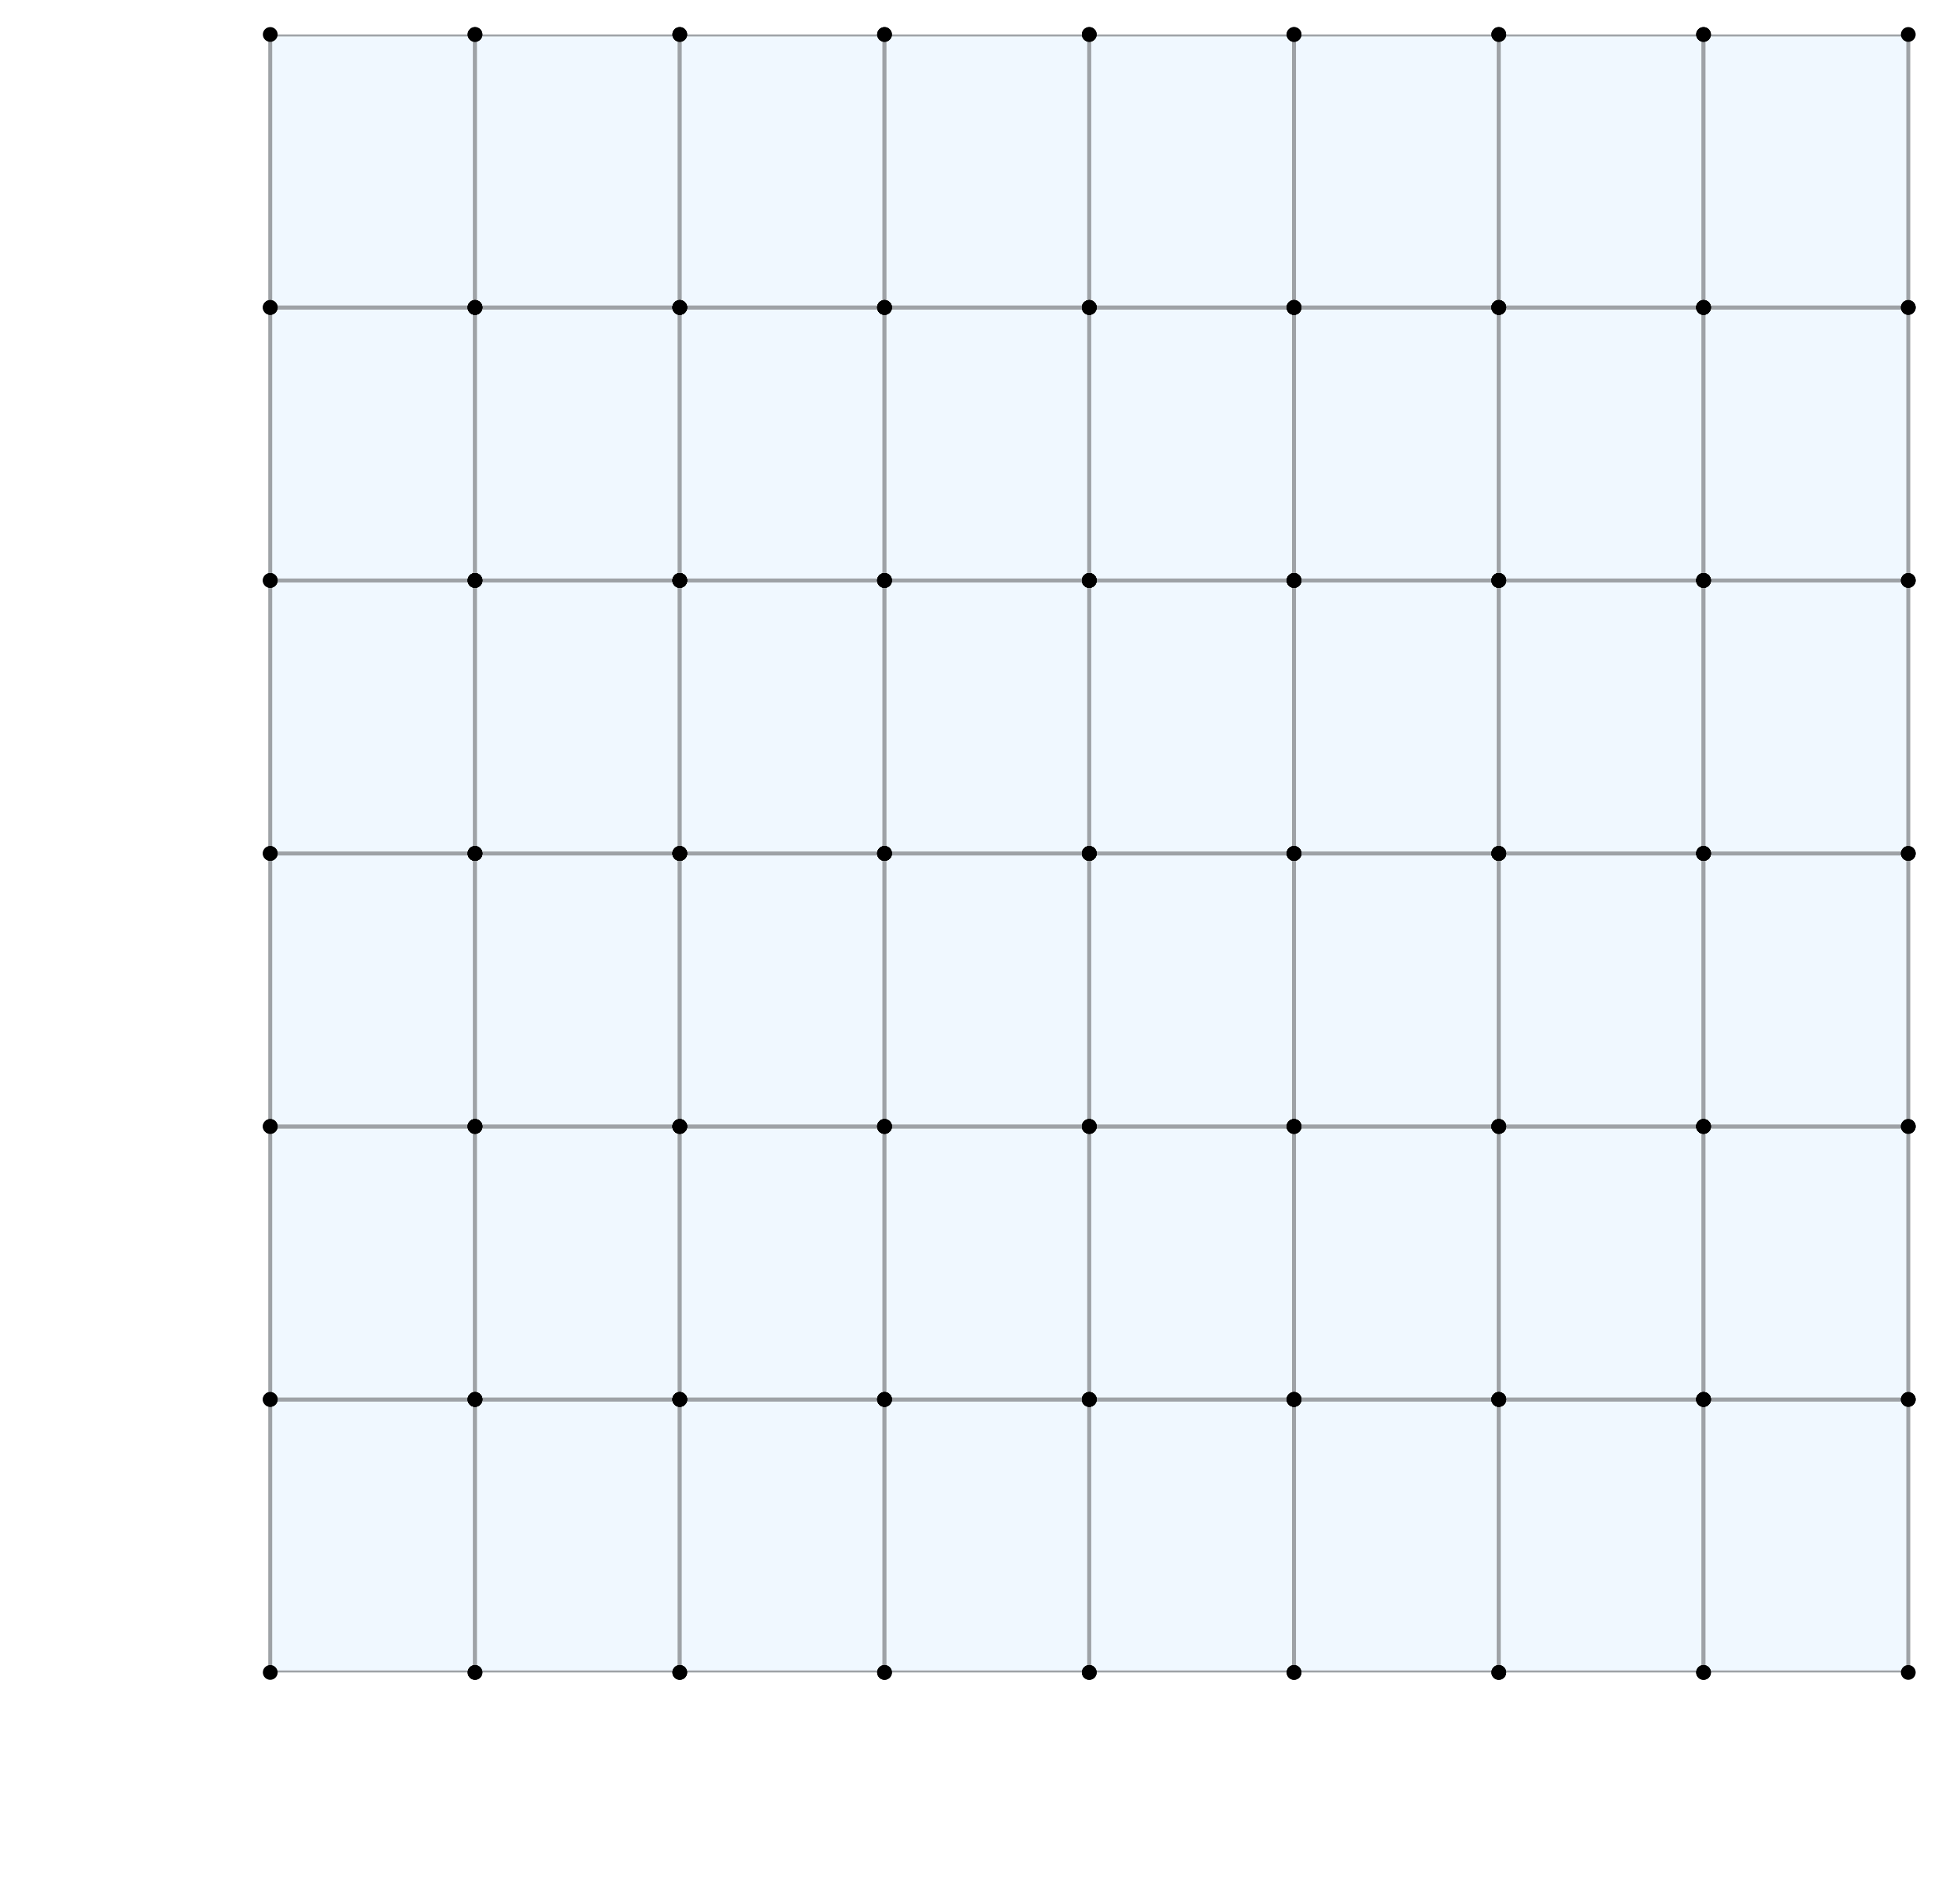 <?xml version="1.0" encoding="utf-8" standalone="no"?>
<!DOCTYPE svg PUBLIC "-//W3C//DTD SVG 1.1//EN"
  "http://www.w3.org/Graphics/SVG/1.1/DTD/svg11.dtd">
<!-- Created with matplotlib (http://matplotlib.org/) -->
<svg height="191.62pt" version="1.1" viewBox="0 0 199.01 191.62" width="199.01pt" xmlns="http://www.w3.org/2000/svg" xmlns:xlink="http://www.w3.org/1999/xlink">
 <defs>
  <style type="text/css">
*{stroke-linecap:butt;stroke-linejoin:round;}
  </style>
 </defs>
 <g id="figure_1">
  <g id="patch_1">
   <path d="M 0 191.62 
L 199.01 191.62 
L 199.01 0 
L 0 0 
z
" style="fill:#ffffff;"/>
  </g>
  <g id="axes_1">
   <g id="PatchCollection_1">
    <path clip-path="url(#p9d0fc33246)" d="M 27.44 169.82 
L 48.23 169.82 
L 48.23 142.1 
L 27.44 142.1 
L 27.44 169.82 
" style="fill:#f0f8ff;stroke:#9ea2a6;stroke-width:0.4;"/>
    <path clip-path="url(#p9d0fc33246)" d="M 48.23 169.82 
L 69.02 169.82 
L 69.02 142.1 
L 48.23 142.1 
L 48.23 169.82 
" style="fill:#f0f8ff;stroke:#9ea2a6;stroke-width:0.4;"/>
    <path clip-path="url(#p9d0fc33246)" d="M 69.02 169.82 
L 89.81 169.82 
L 89.81 142.1 
L 69.02 142.1 
L 69.02 169.82 
" style="fill:#f0f8ff;stroke:#9ea2a6;stroke-width:0.4;"/>
    <path clip-path="url(#p9d0fc33246)" d="M 89.81 169.82 
L 110.6 169.82 
L 110.6 142.1 
L 89.81 142.1 
L 89.81 169.82 
" style="fill:#f0f8ff;stroke:#9ea2a6;stroke-width:0.4;"/>
    <path clip-path="url(#p9d0fc33246)" d="M 110.6 169.82 
L 131.39 169.82 
L 131.39 142.1 
L 110.6 142.1 
L 110.6 169.82 
" style="fill:#f0f8ff;stroke:#9ea2a6;stroke-width:0.4;"/>
    <path clip-path="url(#p9d0fc33246)" d="M 131.39 169.82 
L 152.18 169.82 
L 152.18 142.1 
L 131.39 142.1 
L 131.39 169.82 
" style="fill:#f0f8ff;stroke:#9ea2a6;stroke-width:0.4;"/>
    <path clip-path="url(#p9d0fc33246)" d="M 152.18 169.82 
L 172.97 169.82 
L 172.97 142.1 
L 152.18 142.1 
L 152.18 169.82 
" style="fill:#f0f8ff;stroke:#9ea2a6;stroke-width:0.4;"/>
    <path clip-path="url(#p9d0fc33246)" d="M 172.97 169.82 
L 193.76 169.82 
L 193.76 142.1 
L 172.97 142.1 
L 172.97 169.82 
" style="fill:#f0f8ff;stroke:#9ea2a6;stroke-width:0.4;"/>
    <path clip-path="url(#p9d0fc33246)" d="M 27.44 142.1 
L 48.23 142.1 
L 48.23 114.38 
L 27.44 114.38 
L 27.44 142.1 
" style="fill:#f0f8ff;stroke:#9ea2a6;stroke-width:0.4;"/>
    <path clip-path="url(#p9d0fc33246)" d="M 48.23 142.1 
L 69.02 142.1 
L 69.02 114.38 
L 48.23 114.38 
L 48.23 142.1 
" style="fill:#f0f8ff;stroke:#9ea2a6;stroke-width:0.4;"/>
    <path clip-path="url(#p9d0fc33246)" d="M 69.02 142.1 
L 89.81 142.1 
L 89.81 114.38 
L 69.02 114.38 
L 69.02 142.1 
" style="fill:#f0f8ff;stroke:#9ea2a6;stroke-width:0.4;"/>
    <path clip-path="url(#p9d0fc33246)" d="M 89.81 142.1 
L 110.6 142.1 
L 110.6 114.38 
L 89.81 114.38 
L 89.81 142.1 
" style="fill:#f0f8ff;stroke:#9ea2a6;stroke-width:0.4;"/>
    <path clip-path="url(#p9d0fc33246)" d="M 110.6 142.1 
L 131.39 142.1 
L 131.39 114.38 
L 110.6 114.38 
L 110.6 142.1 
" style="fill:#f0f8ff;stroke:#9ea2a6;stroke-width:0.4;"/>
    <path clip-path="url(#p9d0fc33246)" d="M 131.39 142.1 
L 152.18 142.1 
L 152.18 114.38 
L 131.39 114.38 
L 131.39 142.1 
" style="fill:#f0f8ff;stroke:#9ea2a6;stroke-width:0.4;"/>
    <path clip-path="url(#p9d0fc33246)" d="M 152.18 142.1 
L 172.97 142.1 
L 172.97 114.38 
L 152.18 114.38 
L 152.18 142.1 
" style="fill:#f0f8ff;stroke:#9ea2a6;stroke-width:0.4;"/>
    <path clip-path="url(#p9d0fc33246)" d="M 172.97 142.1 
L 193.76 142.1 
L 193.76 114.38 
L 172.97 114.38 
L 172.97 142.1 
" style="fill:#f0f8ff;stroke:#9ea2a6;stroke-width:0.4;"/>
    <path clip-path="url(#p9d0fc33246)" d="M 27.44 114.38 
L 48.23 114.38 
L 48.23 86.66 
L 27.44 86.66 
L 27.44 114.38 
" style="fill:#f0f8ff;stroke:#9ea2a6;stroke-width:0.4;"/>
    <path clip-path="url(#p9d0fc33246)" d="M 48.23 114.38 
L 69.02 114.38 
L 69.02 86.66 
L 48.23 86.66 
L 48.23 114.38 
" style="fill:#f0f8ff;stroke:#9ea2a6;stroke-width:0.4;"/>
    <path clip-path="url(#p9d0fc33246)" d="M 69.02 114.38 
L 89.81 114.38 
L 89.81 86.66 
L 69.02 86.66 
L 69.02 114.38 
" style="fill:#f0f8ff;stroke:#9ea2a6;stroke-width:0.4;"/>
    <path clip-path="url(#p9d0fc33246)" d="M 89.81 114.38 
L 110.6 114.38 
L 110.6 86.66 
L 89.81 86.66 
L 89.81 114.38 
" style="fill:#f0f8ff;stroke:#9ea2a6;stroke-width:0.4;"/>
    <path clip-path="url(#p9d0fc33246)" d="M 110.6 114.38 
L 131.39 114.38 
L 131.39 86.66 
L 110.6 86.66 
L 110.6 114.38 
" style="fill:#f0f8ff;stroke:#9ea2a6;stroke-width:0.4;"/>
    <path clip-path="url(#p9d0fc33246)" d="M 131.39 114.38 
L 152.18 114.38 
L 152.18 86.66 
L 131.39 86.66 
L 131.39 114.38 
" style="fill:#f0f8ff;stroke:#9ea2a6;stroke-width:0.4;"/>
    <path clip-path="url(#p9d0fc33246)" d="M 152.18 114.38 
L 172.97 114.38 
L 172.97 86.66 
L 152.18 86.66 
L 152.18 114.38 
" style="fill:#f0f8ff;stroke:#9ea2a6;stroke-width:0.4;"/>
    <path clip-path="url(#p9d0fc33246)" d="M 172.97 114.38 
L 193.76 114.38 
L 193.76 86.66 
L 172.97 86.66 
L 172.97 114.38 
" style="fill:#f0f8ff;stroke:#9ea2a6;stroke-width:0.4;"/>
    <path clip-path="url(#p9d0fc33246)" d="M 27.44 86.66 
L 48.23 86.66 
L 48.23 58.94 
L 27.44 58.94 
L 27.44 86.66 
" style="fill:#f0f8ff;stroke:#9ea2a6;stroke-width:0.4;"/>
    <path clip-path="url(#p9d0fc33246)" d="M 48.23 86.66 
L 69.02 86.66 
L 69.02 58.94 
L 48.23 58.94 
L 48.23 86.66 
" style="fill:#f0f8ff;stroke:#9ea2a6;stroke-width:0.4;"/>
    <path clip-path="url(#p9d0fc33246)" d="M 69.02 86.66 
L 89.81 86.66 
L 89.81 58.94 
L 69.02 58.94 
L 69.02 86.66 
" style="fill:#f0f8ff;stroke:#9ea2a6;stroke-width:0.4;"/>
    <path clip-path="url(#p9d0fc33246)" d="M 89.81 86.66 
L 110.6 86.66 
L 110.6 58.94 
L 89.81 58.94 
L 89.81 86.66 
" style="fill:#f0f8ff;stroke:#9ea2a6;stroke-width:0.4;"/>
    <path clip-path="url(#p9d0fc33246)" d="M 110.6 86.66 
L 131.39 86.66 
L 131.39 58.94 
L 110.6 58.94 
L 110.6 86.66 
" style="fill:#f0f8ff;stroke:#9ea2a6;stroke-width:0.4;"/>
    <path clip-path="url(#p9d0fc33246)" d="M 131.39 86.66 
L 152.18 86.66 
L 152.18 58.94 
L 131.39 58.94 
L 131.39 86.66 
" style="fill:#f0f8ff;stroke:#9ea2a6;stroke-width:0.4;"/>
    <path clip-path="url(#p9d0fc33246)" d="M 152.18 86.66 
L 172.97 86.66 
L 172.97 58.94 
L 152.18 58.94 
L 152.18 86.66 
" style="fill:#f0f8ff;stroke:#9ea2a6;stroke-width:0.4;"/>
    <path clip-path="url(#p9d0fc33246)" d="M 172.97 86.66 
L 193.76 86.66 
L 193.76 58.94 
L 172.97 58.94 
L 172.97 86.66 
" style="fill:#f0f8ff;stroke:#9ea2a6;stroke-width:0.4;"/>
    <path clip-path="url(#p9d0fc33246)" d="M 27.44 58.94 
L 48.23 58.94 
L 48.23 31.22 
L 27.44 31.22 
L 27.44 58.94 
" style="fill:#f0f8ff;stroke:#9ea2a6;stroke-width:0.4;"/>
    <path clip-path="url(#p9d0fc33246)" d="M 48.23 58.94 
L 69.02 58.94 
L 69.02 31.22 
L 48.23 31.22 
L 48.23 58.94 
" style="fill:#f0f8ff;stroke:#9ea2a6;stroke-width:0.4;"/>
    <path clip-path="url(#p9d0fc33246)" d="M 69.02 58.94 
L 89.81 58.94 
L 89.81 31.22 
L 69.02 31.22 
L 69.02 58.94 
" style="fill:#f0f8ff;stroke:#9ea2a6;stroke-width:0.4;"/>
    <path clip-path="url(#p9d0fc33246)" d="M 89.81 58.94 
L 110.6 58.94 
L 110.6 31.22 
L 89.81 31.22 
L 89.81 58.94 
" style="fill:#f0f8ff;stroke:#9ea2a6;stroke-width:0.4;"/>
    <path clip-path="url(#p9d0fc33246)" d="M 110.6 58.94 
L 131.39 58.94 
L 131.39 31.22 
L 110.6 31.22 
L 110.6 58.94 
" style="fill:#f0f8ff;stroke:#9ea2a6;stroke-width:0.4;"/>
    <path clip-path="url(#p9d0fc33246)" d="M 131.39 58.94 
L 152.18 58.94 
L 152.18 31.22 
L 131.39 31.22 
L 131.39 58.94 
" style="fill:#f0f8ff;stroke:#9ea2a6;stroke-width:0.4;"/>
    <path clip-path="url(#p9d0fc33246)" d="M 152.18 58.94 
L 172.97 58.94 
L 172.97 31.22 
L 152.18 31.22 
L 152.18 58.94 
" style="fill:#f0f8ff;stroke:#9ea2a6;stroke-width:0.4;"/>
    <path clip-path="url(#p9d0fc33246)" d="M 172.97 58.94 
L 193.76 58.94 
L 193.76 31.22 
L 172.97 31.22 
L 172.97 58.94 
" style="fill:#f0f8ff;stroke:#9ea2a6;stroke-width:0.4;"/>
    <path clip-path="url(#p9d0fc33246)" d="M 27.44 31.22 
L 48.23 31.22 
L 48.23 3.5 
L 27.44 3.5 
L 27.44 31.22 
" style="fill:#f0f8ff;stroke:#9ea2a6;stroke-width:0.4;"/>
    <path clip-path="url(#p9d0fc33246)" d="M 48.23 31.22 
L 69.02 31.22 
L 69.02 3.5 
L 48.23 3.5 
L 48.23 31.22 
" style="fill:#f0f8ff;stroke:#9ea2a6;stroke-width:0.4;"/>
    <path clip-path="url(#p9d0fc33246)" d="M 69.02 31.22 
L 89.81 31.22 
L 89.81 3.5 
L 69.02 3.5 
L 69.02 31.22 
" style="fill:#f0f8ff;stroke:#9ea2a6;stroke-width:0.4;"/>
    <path clip-path="url(#p9d0fc33246)" d="M 89.81 31.22 
L 110.6 31.22 
L 110.6 3.5 
L 89.81 3.5 
L 89.81 31.22 
" style="fill:#f0f8ff;stroke:#9ea2a6;stroke-width:0.4;"/>
    <path clip-path="url(#p9d0fc33246)" d="M 110.6 31.22 
L 131.39 31.22 
L 131.39 3.5 
L 110.6 3.5 
L 110.6 31.22 
" style="fill:#f0f8ff;stroke:#9ea2a6;stroke-width:0.4;"/>
    <path clip-path="url(#p9d0fc33246)" d="M 131.39 31.22 
L 152.18 31.22 
L 152.18 3.5 
L 131.39 3.5 
L 131.39 31.22 
" style="fill:#f0f8ff;stroke:#9ea2a6;stroke-width:0.4;"/>
    <path clip-path="url(#p9d0fc33246)" d="M 152.18 31.22 
L 172.97 31.22 
L 172.97 3.5 
L 152.18 3.5 
L 152.18 31.22 
" style="fill:#f0f8ff;stroke:#9ea2a6;stroke-width:0.4;"/>
    <path clip-path="url(#p9d0fc33246)" d="M 172.97 31.22 
L 193.76 31.22 
L 193.76 3.5 
L 172.97 3.5 
L 172.97 31.22 
" style="fill:#f0f8ff;stroke:#9ea2a6;stroke-width:0.4;"/>
   </g>
   <g id="line2d_1">
    <path d="M 27.44 169.82 
L 48.23 169.82 
L 48.23 142.1 
L 27.44 142.1 
L 48.23 169.82 
L 69.02 169.82 
L 69.02 142.1 
L 48.23 142.1 
L 69.02 169.82 
L 89.81 169.82 
L 89.81 142.1 
L 69.02 142.1 
L 89.81 169.82 
L 110.6 169.82 
L 110.6 142.1 
L 89.81 142.1 
L 110.6 169.82 
L 131.39 169.82 
L 131.39 142.1 
L 110.6 142.1 
L 131.39 169.82 
L 152.18 169.82 
L 152.18 142.1 
L 131.39 142.1 
L 152.18 169.82 
L 172.97 169.82 
L 172.97 142.1 
L 152.18 142.1 
L 172.97 169.82 
L 193.76 169.82 
L 193.76 142.1 
L 27.44 142.1 
L 48.23 142.1 
L 48.23 114.38 
L 27.44 114.38 
L 48.23 142.1 
L 69.02 142.1 
L 69.02 114.38 
L 48.23 114.38 
L 69.02 142.1 
L 89.81 142.1 
L 89.81 114.38 
L 69.02 114.38 
L 89.81 142.1 
L 110.6 142.1 
L 110.6 114.38 
L 89.81 114.38 
L 110.6 142.1 
L 131.39 142.1 
L 131.39 114.38 
L 110.6 114.38 
L 131.39 142.1 
L 152.18 142.1 
L 152.18 114.38 
L 131.39 114.38 
L 152.18 142.1 
L 172.97 142.1 
L 172.97 114.38 
L 152.18 114.38 
L 172.97 142.1 
L 193.76 142.1 
L 193.76 114.38 
L 27.44 114.38 
L 48.23 114.38 
L 48.23 86.66 
L 27.44 86.66 
L 48.23 114.38 
L 69.02 114.38 
L 69.02 86.66 
L 48.23 86.66 
L 69.02 114.38 
L 89.81 114.38 
L 89.81 86.66 
L 69.02 86.66 
L 89.81 114.38 
L 110.6 114.38 
L 110.6 86.66 
L 89.81 86.66 
L 110.6 114.38 
L 131.39 114.38 
L 131.39 86.66 
L 110.6 86.66 
L 131.39 114.38 
L 152.18 114.38 
L 152.18 86.66 
L 131.39 86.66 
L 152.18 114.38 
L 172.97 114.38 
L 172.97 86.66 
L 152.18 86.66 
L 172.97 114.38 
L 193.76 114.38 
L 193.76 86.66 
L 27.44 86.66 
L 48.23 86.66 
L 48.23 58.94 
L 27.44 58.94 
L 48.23 86.66 
L 69.02 86.66 
L 69.02 58.94 
L 48.23 58.94 
L 69.02 86.66 
L 89.81 86.66 
L 89.81 58.94 
L 69.02 58.94 
L 89.81 86.66 
L 110.6 86.66 
L 110.6 58.94 
L 89.81 58.94 
L 110.6 86.66 
L 131.39 86.66 
L 131.39 58.94 
L 110.6 58.94 
L 131.39 86.66 
L 152.18 86.66 
L 152.18 58.94 
L 131.39 58.94 
L 152.18 86.66 
L 172.97 86.66 
L 172.97 58.94 
L 152.18 58.94 
L 172.97 86.66 
L 193.76 86.66 
L 193.76 58.94 
L 27.44 58.94 
L 48.23 58.94 
L 48.23 31.22 
L 27.44 31.22 
L 48.23 58.94 
L 69.02 58.94 
L 69.02 31.22 
L 48.23 31.22 
L 69.02 58.94 
L 89.81 58.94 
L 89.81 31.22 
L 69.02 31.22 
L 89.81 58.94 
L 110.6 58.94 
L 110.6 31.22 
L 89.81 31.22 
L 110.6 58.94 
L 131.39 58.94 
L 131.39 31.22 
L 110.6 31.22 
L 131.39 58.94 
L 152.18 58.94 
L 152.18 31.22 
L 131.39 31.22 
L 152.18 58.94 
L 172.97 58.94 
L 172.97 31.22 
L 152.18 31.22 
L 172.97 58.94 
L 193.76 58.94 
L 193.76 31.22 
L 27.44 31.22 
L 48.23 31.22 
L 48.23 3.5 
L 27.44 3.5 
L 48.23 31.22 
L 69.02 31.22 
L 69.02 3.5 
L 48.23 3.5 
L 69.02 31.22 
L 89.81 31.22 
L 89.81 3.5 
L 69.02 3.5 
L 89.81 31.22 
L 110.6 31.22 
L 110.6 3.5 
L 89.81 3.5 
L 110.6 31.22 
L 131.39 31.22 
L 131.39 3.5 
L 110.6 3.5 
L 131.39 31.22 
L 152.18 31.22 
L 152.18 3.5 
L 131.39 3.5 
L 152.18 31.22 
L 172.97 31.22 
L 172.97 3.5 
L 152.18 3.5 
L 172.97 31.22 
L 193.76 31.22 
L 193.76 3.5 
L 172.97 3.5 
L 172.97 3.5 
" style="fill:none;"/>
    <defs>
     <path d="M 0 0.75 
C 0.199 0.75 0.39 0.671 0.53 0.53 
C 0.671 0.39 0.75 0.199 0.75 0 
C 0.75 -0.199 0.671 -0.39 0.53 -0.53 
C 0.39 -0.671 0.199 -0.75 0 -0.75 
C -0.199 -0.75 -0.39 -0.671 -0.53 -0.53 
C -0.671 -0.39 -0.75 -0.199 -0.75 0 
C -0.75 0.199 -0.671 0.39 -0.53 0.53 
C -0.39 0.671 -0.199 0.75 0 0.75 
z
" id="m977b2a5dc7"/>
    </defs>
    <g>
     <use x="27.44" xlink:href="#m977b2a5dc7" y="169.82"/>
     <use x="48.23" xlink:href="#m977b2a5dc7" y="169.82"/>
     <use x="48.23" xlink:href="#m977b2a5dc7" y="142.1"/>
     <use x="27.44" xlink:href="#m977b2a5dc7" y="142.1"/>
     <use x="48.23" xlink:href="#m977b2a5dc7" y="169.82"/>
     <use x="69.02" xlink:href="#m977b2a5dc7" y="169.82"/>
     <use x="69.02" xlink:href="#m977b2a5dc7" y="142.1"/>
     <use x="48.23" xlink:href="#m977b2a5dc7" y="142.1"/>
     <use x="69.02" xlink:href="#m977b2a5dc7" y="169.82"/>
     <use x="89.81" xlink:href="#m977b2a5dc7" y="169.82"/>
     <use x="89.81" xlink:href="#m977b2a5dc7" y="142.1"/>
     <use x="69.02" xlink:href="#m977b2a5dc7" y="142.1"/>
     <use x="89.81" xlink:href="#m977b2a5dc7" y="169.82"/>
     <use x="110.6" xlink:href="#m977b2a5dc7" y="169.82"/>
     <use x="110.6" xlink:href="#m977b2a5dc7" y="142.1"/>
     <use x="89.81" xlink:href="#m977b2a5dc7" y="142.1"/>
     <use x="110.6" xlink:href="#m977b2a5dc7" y="169.82"/>
     <use x="131.39" xlink:href="#m977b2a5dc7" y="169.82"/>
     <use x="131.39" xlink:href="#m977b2a5dc7" y="142.1"/>
     <use x="110.6" xlink:href="#m977b2a5dc7" y="142.1"/>
     <use x="131.39" xlink:href="#m977b2a5dc7" y="169.82"/>
     <use x="152.18" xlink:href="#m977b2a5dc7" y="169.82"/>
     <use x="152.18" xlink:href="#m977b2a5dc7" y="142.1"/>
     <use x="131.39" xlink:href="#m977b2a5dc7" y="142.1"/>
     <use x="152.18" xlink:href="#m977b2a5dc7" y="169.82"/>
     <use x="172.97" xlink:href="#m977b2a5dc7" y="169.82"/>
     <use x="172.97" xlink:href="#m977b2a5dc7" y="142.1"/>
     <use x="152.18" xlink:href="#m977b2a5dc7" y="142.1"/>
     <use x="172.97" xlink:href="#m977b2a5dc7" y="169.82"/>
     <use x="193.76" xlink:href="#m977b2a5dc7" y="169.82"/>
     <use x="193.76" xlink:href="#m977b2a5dc7" y="142.1"/>
     <use x="172.97" xlink:href="#m977b2a5dc7" y="142.1"/>
     <use x="27.44" xlink:href="#m977b2a5dc7" y="142.1"/>
     <use x="48.23" xlink:href="#m977b2a5dc7" y="142.1"/>
     <use x="48.23" xlink:href="#m977b2a5dc7" y="114.38"/>
     <use x="27.44" xlink:href="#m977b2a5dc7" y="114.38"/>
     <use x="48.23" xlink:href="#m977b2a5dc7" y="142.1"/>
     <use x="69.02" xlink:href="#m977b2a5dc7" y="142.1"/>
     <use x="69.02" xlink:href="#m977b2a5dc7" y="114.38"/>
     <use x="48.23" xlink:href="#m977b2a5dc7" y="114.38"/>
     <use x="69.02" xlink:href="#m977b2a5dc7" y="142.1"/>
     <use x="89.81" xlink:href="#m977b2a5dc7" y="142.1"/>
     <use x="89.81" xlink:href="#m977b2a5dc7" y="114.38"/>
     <use x="69.02" xlink:href="#m977b2a5dc7" y="114.38"/>
     <use x="89.81" xlink:href="#m977b2a5dc7" y="142.1"/>
     <use x="110.6" xlink:href="#m977b2a5dc7" y="142.1"/>
     <use x="110.6" xlink:href="#m977b2a5dc7" y="114.38"/>
     <use x="89.81" xlink:href="#m977b2a5dc7" y="114.38"/>
     <use x="110.6" xlink:href="#m977b2a5dc7" y="142.1"/>
     <use x="131.39" xlink:href="#m977b2a5dc7" y="142.1"/>
     <use x="131.39" xlink:href="#m977b2a5dc7" y="114.38"/>
     <use x="110.6" xlink:href="#m977b2a5dc7" y="114.38"/>
     <use x="131.39" xlink:href="#m977b2a5dc7" y="142.1"/>
     <use x="152.18" xlink:href="#m977b2a5dc7" y="142.1"/>
     <use x="152.18" xlink:href="#m977b2a5dc7" y="114.38"/>
     <use x="131.39" xlink:href="#m977b2a5dc7" y="114.38"/>
     <use x="152.18" xlink:href="#m977b2a5dc7" y="142.1"/>
     <use x="172.97" xlink:href="#m977b2a5dc7" y="142.1"/>
     <use x="172.97" xlink:href="#m977b2a5dc7" y="114.38"/>
     <use x="152.18" xlink:href="#m977b2a5dc7" y="114.38"/>
     <use x="172.97" xlink:href="#m977b2a5dc7" y="142.1"/>
     <use x="193.76" xlink:href="#m977b2a5dc7" y="142.1"/>
     <use x="193.76" xlink:href="#m977b2a5dc7" y="114.38"/>
     <use x="172.97" xlink:href="#m977b2a5dc7" y="114.38"/>
     <use x="27.44" xlink:href="#m977b2a5dc7" y="114.38"/>
     <use x="48.23" xlink:href="#m977b2a5dc7" y="114.38"/>
     <use x="48.23" xlink:href="#m977b2a5dc7" y="86.66"/>
     <use x="27.44" xlink:href="#m977b2a5dc7" y="86.66"/>
     <use x="48.23" xlink:href="#m977b2a5dc7" y="114.38"/>
     <use x="69.02" xlink:href="#m977b2a5dc7" y="114.38"/>
     <use x="69.02" xlink:href="#m977b2a5dc7" y="86.66"/>
     <use x="48.23" xlink:href="#m977b2a5dc7" y="86.66"/>
     <use x="69.02" xlink:href="#m977b2a5dc7" y="114.38"/>
     <use x="89.81" xlink:href="#m977b2a5dc7" y="114.38"/>
     <use x="89.81" xlink:href="#m977b2a5dc7" y="86.66"/>
     <use x="69.02" xlink:href="#m977b2a5dc7" y="86.66"/>
     <use x="89.81" xlink:href="#m977b2a5dc7" y="114.38"/>
     <use x="110.6" xlink:href="#m977b2a5dc7" y="114.38"/>
     <use x="110.6" xlink:href="#m977b2a5dc7" y="86.66"/>
     <use x="89.81" xlink:href="#m977b2a5dc7" y="86.66"/>
     <use x="110.6" xlink:href="#m977b2a5dc7" y="114.38"/>
     <use x="131.39" xlink:href="#m977b2a5dc7" y="114.38"/>
     <use x="131.39" xlink:href="#m977b2a5dc7" y="86.66"/>
     <use x="110.6" xlink:href="#m977b2a5dc7" y="86.66"/>
     <use x="131.39" xlink:href="#m977b2a5dc7" y="114.38"/>
     <use x="152.18" xlink:href="#m977b2a5dc7" y="114.38"/>
     <use x="152.18" xlink:href="#m977b2a5dc7" y="86.66"/>
     <use x="131.39" xlink:href="#m977b2a5dc7" y="86.66"/>
     <use x="152.18" xlink:href="#m977b2a5dc7" y="114.38"/>
     <use x="172.97" xlink:href="#m977b2a5dc7" y="114.38"/>
     <use x="172.97" xlink:href="#m977b2a5dc7" y="86.66"/>
     <use x="152.18" xlink:href="#m977b2a5dc7" y="86.66"/>
     <use x="172.97" xlink:href="#m977b2a5dc7" y="114.38"/>
     <use x="193.76" xlink:href="#m977b2a5dc7" y="114.38"/>
     <use x="193.76" xlink:href="#m977b2a5dc7" y="86.66"/>
     <use x="172.97" xlink:href="#m977b2a5dc7" y="86.66"/>
     <use x="27.44" xlink:href="#m977b2a5dc7" y="86.66"/>
     <use x="48.23" xlink:href="#m977b2a5dc7" y="86.66"/>
     <use x="48.23" xlink:href="#m977b2a5dc7" y="58.94"/>
     <use x="27.44" xlink:href="#m977b2a5dc7" y="58.94"/>
     <use x="48.23" xlink:href="#m977b2a5dc7" y="86.66"/>
     <use x="69.02" xlink:href="#m977b2a5dc7" y="86.66"/>
     <use x="69.02" xlink:href="#m977b2a5dc7" y="58.94"/>
     <use x="48.23" xlink:href="#m977b2a5dc7" y="58.94"/>
     <use x="69.02" xlink:href="#m977b2a5dc7" y="86.66"/>
     <use x="89.81" xlink:href="#m977b2a5dc7" y="86.66"/>
     <use x="89.81" xlink:href="#m977b2a5dc7" y="58.94"/>
     <use x="69.02" xlink:href="#m977b2a5dc7" y="58.94"/>
     <use x="89.81" xlink:href="#m977b2a5dc7" y="86.66"/>
     <use x="110.6" xlink:href="#m977b2a5dc7" y="86.66"/>
     <use x="110.6" xlink:href="#m977b2a5dc7" y="58.94"/>
     <use x="89.81" xlink:href="#m977b2a5dc7" y="58.94"/>
     <use x="110.6" xlink:href="#m977b2a5dc7" y="86.66"/>
     <use x="131.39" xlink:href="#m977b2a5dc7" y="86.66"/>
     <use x="131.39" xlink:href="#m977b2a5dc7" y="58.94"/>
     <use x="110.6" xlink:href="#m977b2a5dc7" y="58.94"/>
     <use x="131.39" xlink:href="#m977b2a5dc7" y="86.66"/>
     <use x="152.18" xlink:href="#m977b2a5dc7" y="86.66"/>
     <use x="152.18" xlink:href="#m977b2a5dc7" y="58.94"/>
     <use x="131.39" xlink:href="#m977b2a5dc7" y="58.94"/>
     <use x="152.18" xlink:href="#m977b2a5dc7" y="86.66"/>
     <use x="172.97" xlink:href="#m977b2a5dc7" y="86.66"/>
     <use x="172.97" xlink:href="#m977b2a5dc7" y="58.94"/>
     <use x="152.18" xlink:href="#m977b2a5dc7" y="58.94"/>
     <use x="172.97" xlink:href="#m977b2a5dc7" y="86.66"/>
     <use x="193.76" xlink:href="#m977b2a5dc7" y="86.66"/>
     <use x="193.76" xlink:href="#m977b2a5dc7" y="58.94"/>
     <use x="172.97" xlink:href="#m977b2a5dc7" y="58.94"/>
     <use x="27.44" xlink:href="#m977b2a5dc7" y="58.94"/>
     <use x="48.23" xlink:href="#m977b2a5dc7" y="58.94"/>
     <use x="48.23" xlink:href="#m977b2a5dc7" y="31.22"/>
     <use x="27.44" xlink:href="#m977b2a5dc7" y="31.22"/>
     <use x="48.23" xlink:href="#m977b2a5dc7" y="58.94"/>
     <use x="69.02" xlink:href="#m977b2a5dc7" y="58.94"/>
     <use x="69.02" xlink:href="#m977b2a5dc7" y="31.22"/>
     <use x="48.23" xlink:href="#m977b2a5dc7" y="31.22"/>
     <use x="69.02" xlink:href="#m977b2a5dc7" y="58.94"/>
     <use x="89.81" xlink:href="#m977b2a5dc7" y="58.94"/>
     <use x="89.81" xlink:href="#m977b2a5dc7" y="31.22"/>
     <use x="69.02" xlink:href="#m977b2a5dc7" y="31.22"/>
     <use x="89.81" xlink:href="#m977b2a5dc7" y="58.94"/>
     <use x="110.6" xlink:href="#m977b2a5dc7" y="58.94"/>
     <use x="110.6" xlink:href="#m977b2a5dc7" y="31.22"/>
     <use x="89.81" xlink:href="#m977b2a5dc7" y="31.22"/>
     <use x="110.6" xlink:href="#m977b2a5dc7" y="58.94"/>
     <use x="131.39" xlink:href="#m977b2a5dc7" y="58.94"/>
     <use x="131.39" xlink:href="#m977b2a5dc7" y="31.22"/>
     <use x="110.6" xlink:href="#m977b2a5dc7" y="31.22"/>
     <use x="131.39" xlink:href="#m977b2a5dc7" y="58.94"/>
     <use x="152.18" xlink:href="#m977b2a5dc7" y="58.94"/>
     <use x="152.18" xlink:href="#m977b2a5dc7" y="31.22"/>
     <use x="131.39" xlink:href="#m977b2a5dc7" y="31.22"/>
     <use x="152.18" xlink:href="#m977b2a5dc7" y="58.94"/>
     <use x="172.97" xlink:href="#m977b2a5dc7" y="58.94"/>
     <use x="172.97" xlink:href="#m977b2a5dc7" y="31.22"/>
     <use x="152.18" xlink:href="#m977b2a5dc7" y="31.22"/>
     <use x="172.97" xlink:href="#m977b2a5dc7" y="58.94"/>
     <use x="193.76" xlink:href="#m977b2a5dc7" y="58.94"/>
     <use x="193.76" xlink:href="#m977b2a5dc7" y="31.22"/>
     <use x="172.97" xlink:href="#m977b2a5dc7" y="31.22"/>
     <use x="27.44" xlink:href="#m977b2a5dc7" y="31.22"/>
     <use x="48.23" xlink:href="#m977b2a5dc7" y="31.22"/>
     <use x="48.23" xlink:href="#m977b2a5dc7" y="3.5"/>
     <use x="27.44" xlink:href="#m977b2a5dc7" y="3.5"/>
     <use x="48.23" xlink:href="#m977b2a5dc7" y="31.22"/>
     <use x="69.02" xlink:href="#m977b2a5dc7" y="31.22"/>
     <use x="69.02" xlink:href="#m977b2a5dc7" y="3.5"/>
     <use x="48.23" xlink:href="#m977b2a5dc7" y="3.5"/>
     <use x="69.02" xlink:href="#m977b2a5dc7" y="31.22"/>
     <use x="89.81" xlink:href="#m977b2a5dc7" y="31.22"/>
     <use x="89.81" xlink:href="#m977b2a5dc7" y="3.5"/>
     <use x="69.02" xlink:href="#m977b2a5dc7" y="3.5"/>
     <use x="89.81" xlink:href="#m977b2a5dc7" y="31.22"/>
     <use x="110.6" xlink:href="#m977b2a5dc7" y="31.22"/>
     <use x="110.6" xlink:href="#m977b2a5dc7" y="3.5"/>
     <use x="89.81" xlink:href="#m977b2a5dc7" y="3.5"/>
     <use x="110.6" xlink:href="#m977b2a5dc7" y="31.22"/>
     <use x="131.39" xlink:href="#m977b2a5dc7" y="31.22"/>
     <use x="131.39" xlink:href="#m977b2a5dc7" y="3.5"/>
     <use x="110.6" xlink:href="#m977b2a5dc7" y="3.5"/>
     <use x="131.39" xlink:href="#m977b2a5dc7" y="31.22"/>
     <use x="152.18" xlink:href="#m977b2a5dc7" y="31.22"/>
     <use x="152.18" xlink:href="#m977b2a5dc7" y="3.5"/>
     <use x="131.39" xlink:href="#m977b2a5dc7" y="3.5"/>
     <use x="152.18" xlink:href="#m977b2a5dc7" y="31.22"/>
     <use x="172.97" xlink:href="#m977b2a5dc7" y="31.22"/>
     <use x="172.97" xlink:href="#m977b2a5dc7" y="3.5"/>
     <use x="152.18" xlink:href="#m977b2a5dc7" y="3.5"/>
     <use x="172.97" xlink:href="#m977b2a5dc7" y="31.22"/>
     <use x="193.76" xlink:href="#m977b2a5dc7" y="31.22"/>
     <use x="193.76" xlink:href="#m977b2a5dc7" y="3.5"/>
     <use x="172.97" xlink:href="#m977b2a5dc7" y="3.5"/>
    </g>
   </g>
  </g>
 </g>
 <defs>
  <clipPath id="p9d0fc33246">
   <rect height="166.32" width="167.4" x="26.9" y="3.5"/>
  </clipPath>
 </defs>
</svg>
